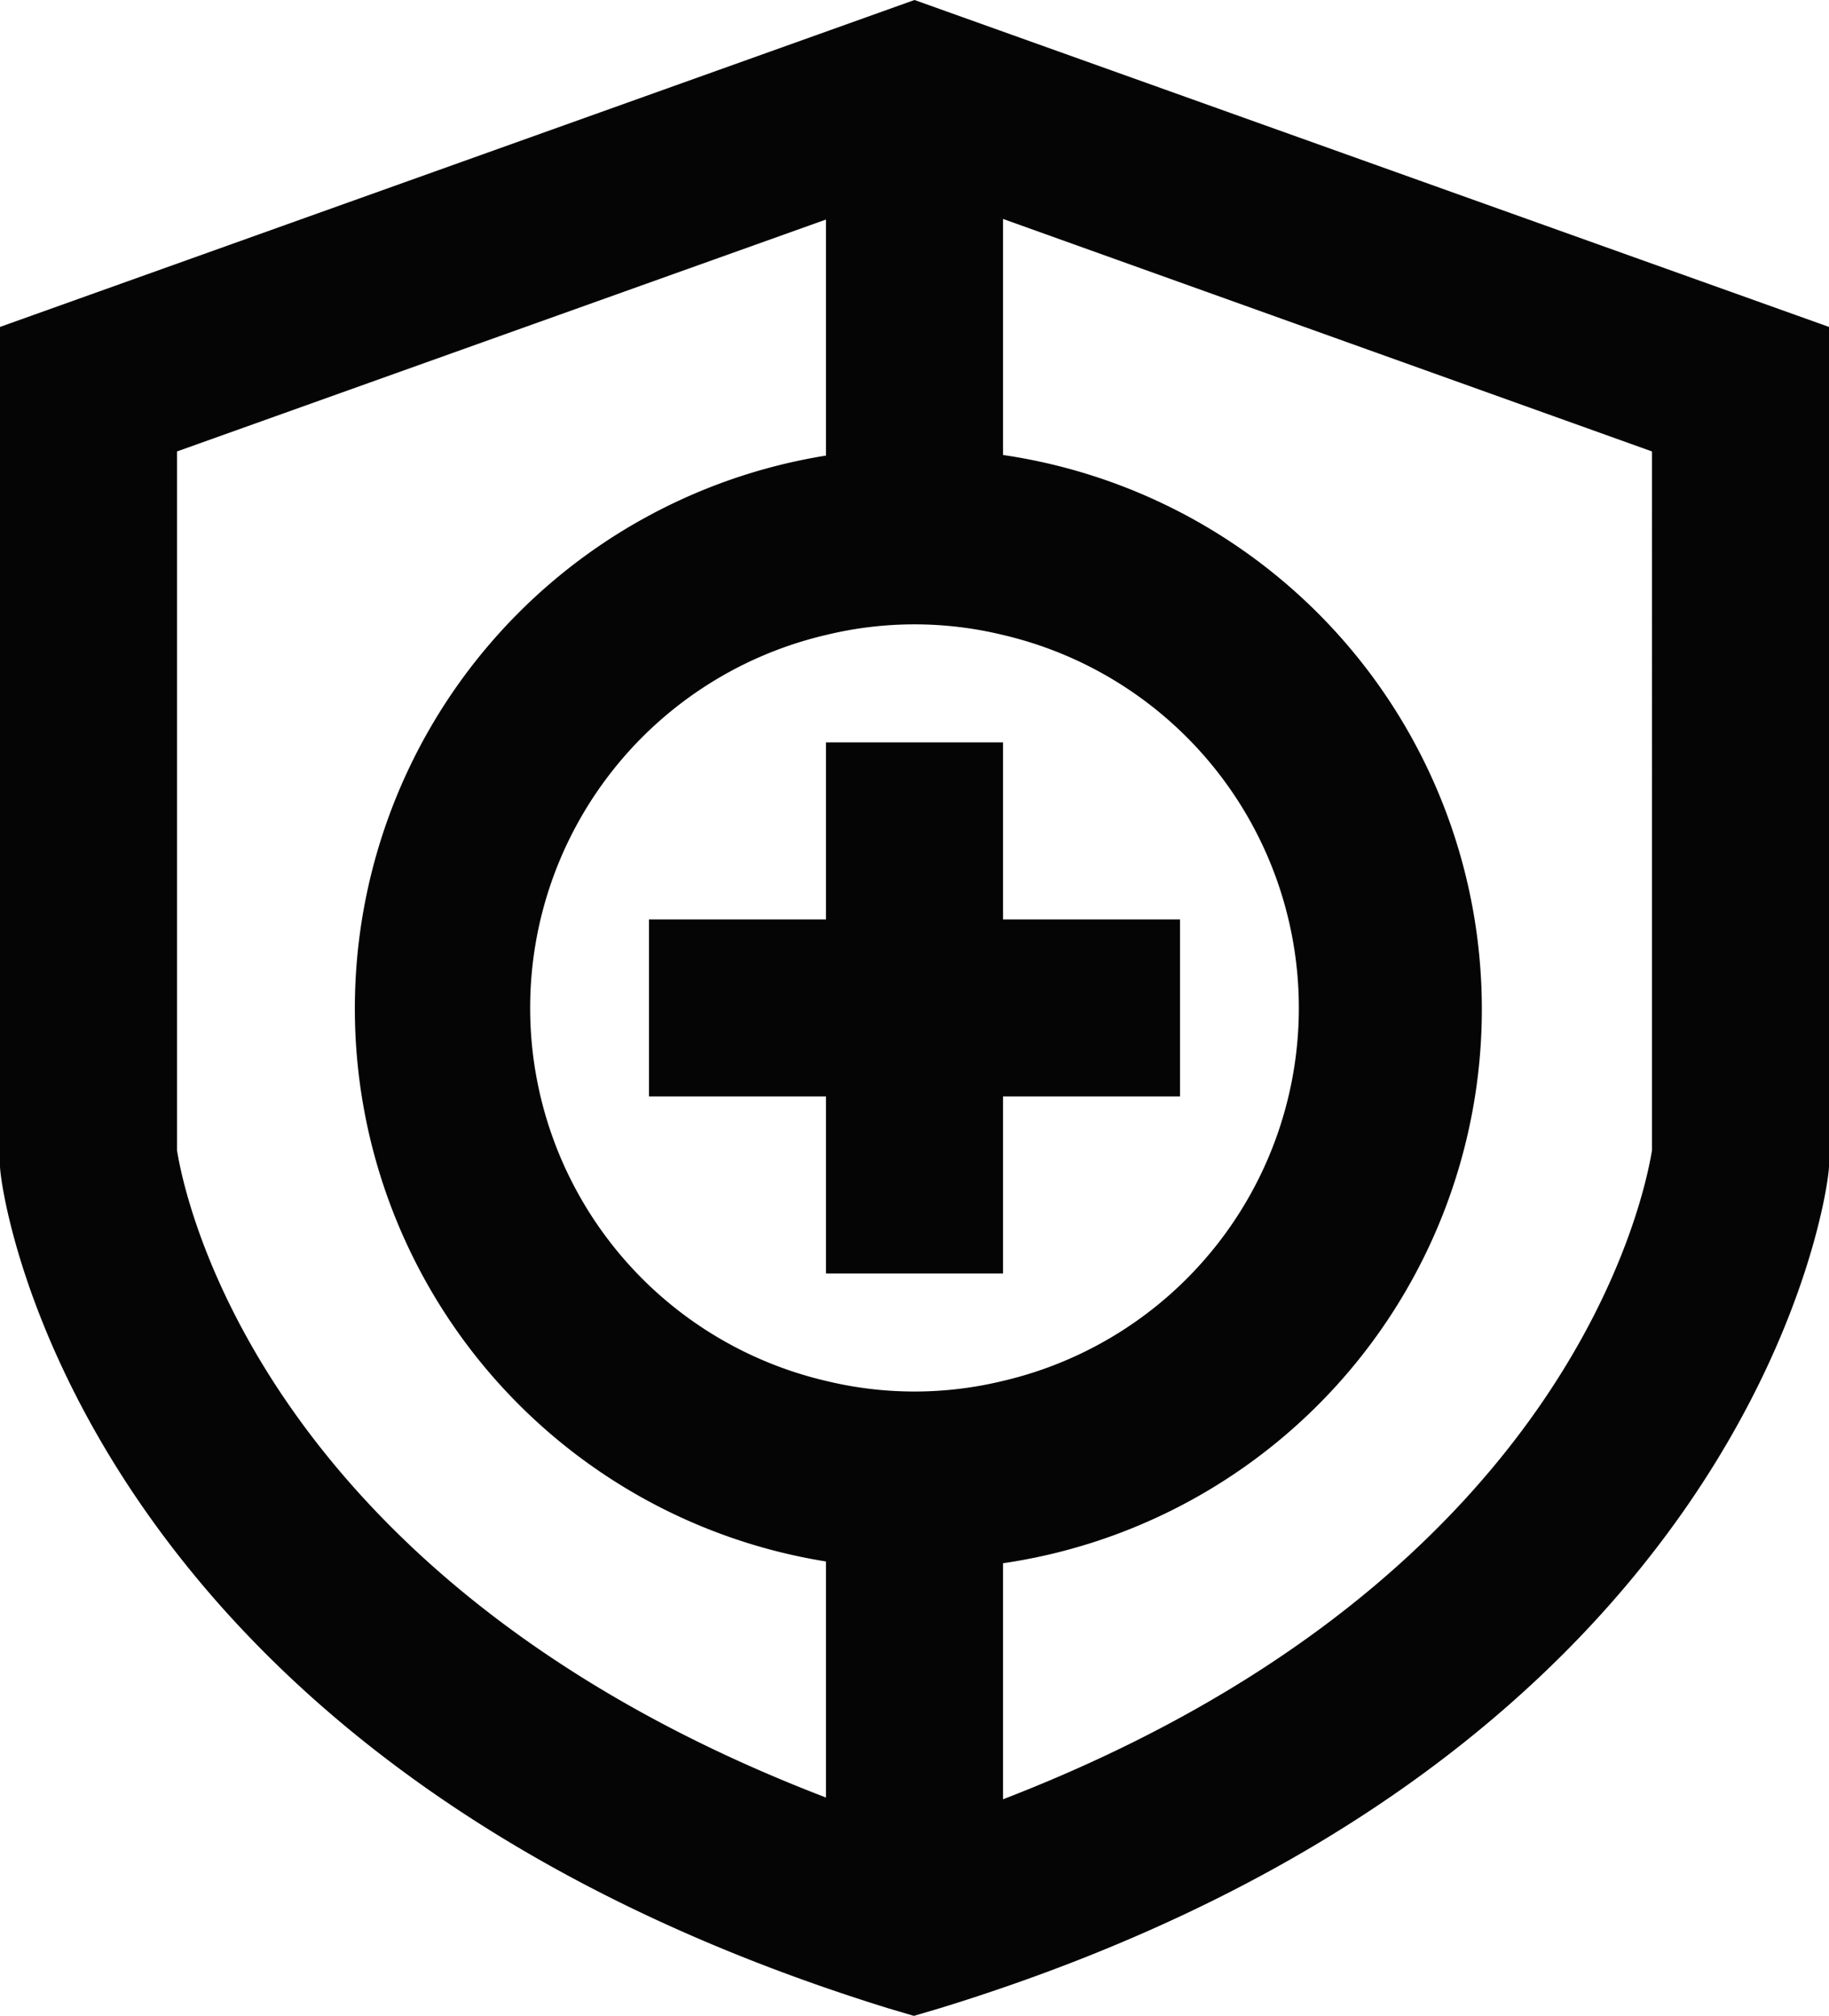 <svg xmlns="http://www.w3.org/2000/svg" viewBox="0 0 31 34.16"><defs><style>.cls-1{fill:#050505;}</style></defs><g id="레이어_2" data-name="레이어 2"><g id="레이어_1-2" data-name="레이어 1"><path class="cls-1" d="M15.5,0,0,5.54V19.76c0,.41,1.27,10,15.05,14.27l.44.13.44-.13C29.72,29.79,31,20.17,31,19.76V5.54ZM14,23.4a6.49,6.49,0,0,1,0-12.64,6.34,6.34,0,0,1,3,0A6.49,6.49,0,0,1,17,23.4a6.34,6.34,0,0,1-3,0ZM3,19.49V7.65L14,3.72v4a9.49,9.49,0,0,0,0,18.74v4C4.42,26.79,3.12,20.26,3,19.49Zm25,0c-.13.81-1.44,7.31-11,11v-4A9.49,9.49,0,0,0,17,7.71v-4L28,7.65Z"/><polygon class="cls-1" points="20 15.58 17 15.58 17 12.58 14 12.58 14 15.58 11 15.58 11 18.58 14 18.58 14 21.58 17 21.58 17 18.58 20 18.58 20 15.58"/></g></g></svg>